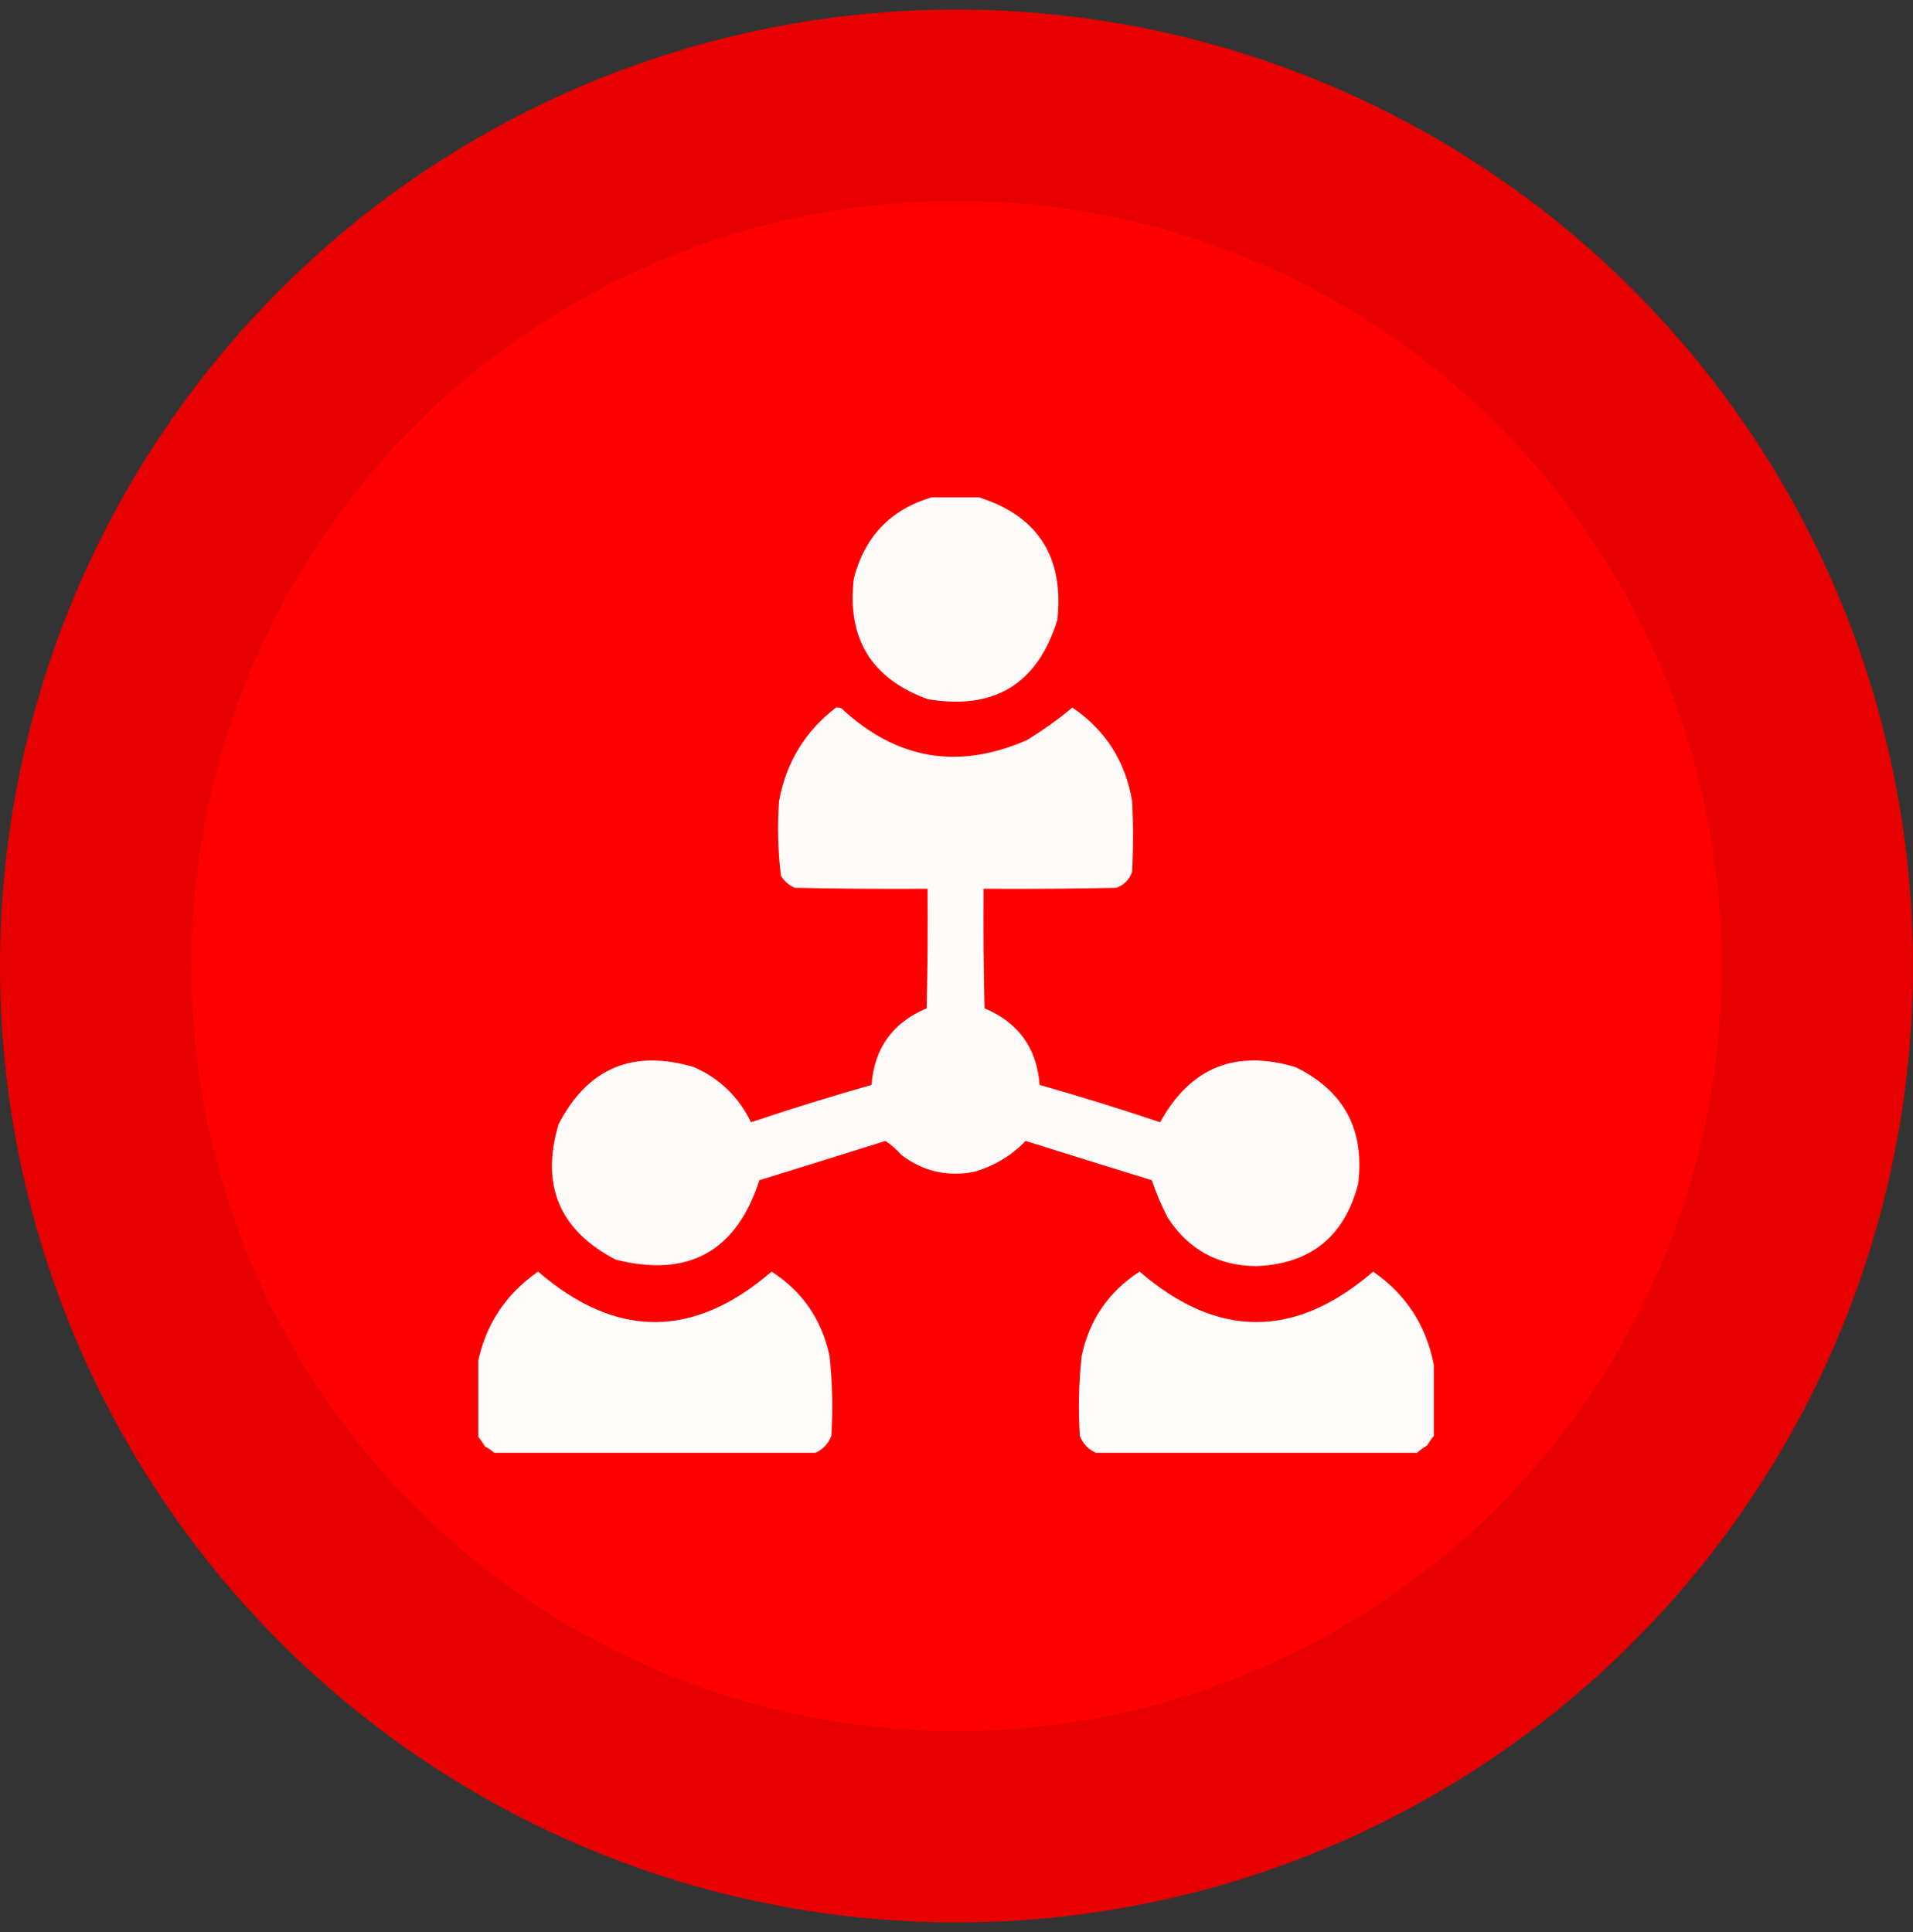 <svg width="100" height="101" viewBox="0 0 100 101" fill="none" xmlns="http://www.w3.org/2000/svg">
<rect x="0" y="0" width="100" height="101" fill="#333333" stroke="none"/>
<circle cx="50" cy="50.5" r="50" fill="#FF0000"/>
<circle cx="50" cy="50.5" r="45" stroke="black" stroke-opacity="0.1" stroke-width="10"/>
<g clip-path="url(#clip0_55_6765)">
<g clip-path="url(#clip1_55_6765)">
<g clip-path="url(#clip2_55_6765)">
<path opacity="0.98" fill-rule="evenodd" clip-rule="evenodd" d="M48.879 25.953C49.595 25.953 50.312 25.953 51.028 25.953C54.213 26.913 55.629 29.061 55.276 32.398C54.237 35.759 51.975 37.142 48.489 36.549C45.551 35.477 44.265 33.377 44.631 30.25C45.218 27.986 46.635 26.554 48.879 25.953Z" fill="white"/>
<path opacity="0.982" fill-rule="evenodd" clip-rule="evenodd" d="M43.702 36.989C43.805 36.975 43.903 36.991 43.995 37.038C46.854 39.706 50.076 40.26 53.663 38.699C54.505 38.188 55.303 37.618 56.056 36.989C57.785 38.168 58.827 39.795 59.181 41.872C59.246 43.109 59.246 44.346 59.181 45.583C59.034 45.99 58.758 46.267 58.351 46.413C56.04 46.462 53.728 46.478 51.417 46.462C51.401 48.546 51.417 50.629 51.466 52.712C53.24 53.461 54.201 54.796 54.347 56.716C56.462 57.318 58.562 57.969 60.645 58.669C62.22 55.808 64.58 54.847 67.726 55.788C70.261 57.033 71.351 59.068 70.997 61.892C70.281 64.643 68.507 66.075 65.675 66.189C63.669 66.171 62.123 65.325 61.036 63.65C60.711 63.014 60.434 62.363 60.206 61.697C58.007 61.021 55.81 60.337 53.614 59.646C52.864 60.42 51.969 60.957 50.929 61.257C49.52 61.532 48.251 61.239 47.12 60.378C46.871 60.096 46.594 59.852 46.29 59.646C44.094 60.337 41.897 61.021 39.698 61.697C38.492 65.425 35.986 66.808 32.179 65.847C29.243 64.319 28.25 61.959 29.2 58.767C30.728 55.831 33.088 54.838 36.28 55.788C37.626 56.385 38.618 57.345 39.259 58.669C41.343 57.969 43.442 57.318 45.558 56.716C45.703 54.796 46.664 53.461 48.438 52.712C48.487 50.629 48.504 48.546 48.487 46.462C46.176 46.478 43.865 46.462 41.554 46.413C41.238 46.281 40.994 46.069 40.821 45.779C40.662 44.486 40.63 43.184 40.724 41.872C41.095 39.858 42.088 38.23 43.702 36.989Z" fill="white"/>
<path opacity="0.987" fill-rule="evenodd" clip-rule="evenodd" d="M42.629 75.949C37.03 75.949 31.431 75.949 25.832 75.949C25.687 75.822 25.524 75.708 25.344 75.607C25.227 75.411 25.097 75.231 24.953 75.07C24.953 73.833 24.953 72.596 24.953 71.359C25.347 69.303 26.405 67.676 28.127 66.477C32.196 69.992 36.265 69.992 40.334 66.477C41.947 67.519 42.956 68.984 43.361 70.871C43.515 72.266 43.548 73.666 43.459 75.07C43.294 75.479 43.017 75.772 42.629 75.949Z" fill="white"/>
<path opacity="0.987" fill-rule="evenodd" clip-rule="evenodd" d="M74.953 71.359C74.953 72.596 74.953 73.833 74.953 75.07C74.826 75.216 74.712 75.378 74.611 75.559C74.415 75.675 74.236 75.806 74.074 75.949C68.475 75.949 62.876 75.949 57.277 75.949C56.889 75.772 56.612 75.479 56.447 75.07C56.358 73.666 56.391 72.266 56.545 70.871C56.951 68.984 57.96 67.519 59.572 66.477C63.641 69.992 67.71 69.992 71.779 66.477C73.502 67.676 74.56 69.303 74.953 71.359Z" fill="white"/>
</g>
</g>
</g>
<defs>
<clipPath id="clip0_55_6765">
<rect width="50" height="50" fill="white" transform="translate(25 26)"/>
</clipPath>
<clipPath id="clip1_55_6765">
<rect width="50" height="50" fill="white" transform="translate(25 26)"/>
</clipPath>
<clipPath id="clip2_55_6765">
<rect width="50" height="50" fill="white" transform="translate(25 26)"/>
</clipPath>
</defs>
</svg>
